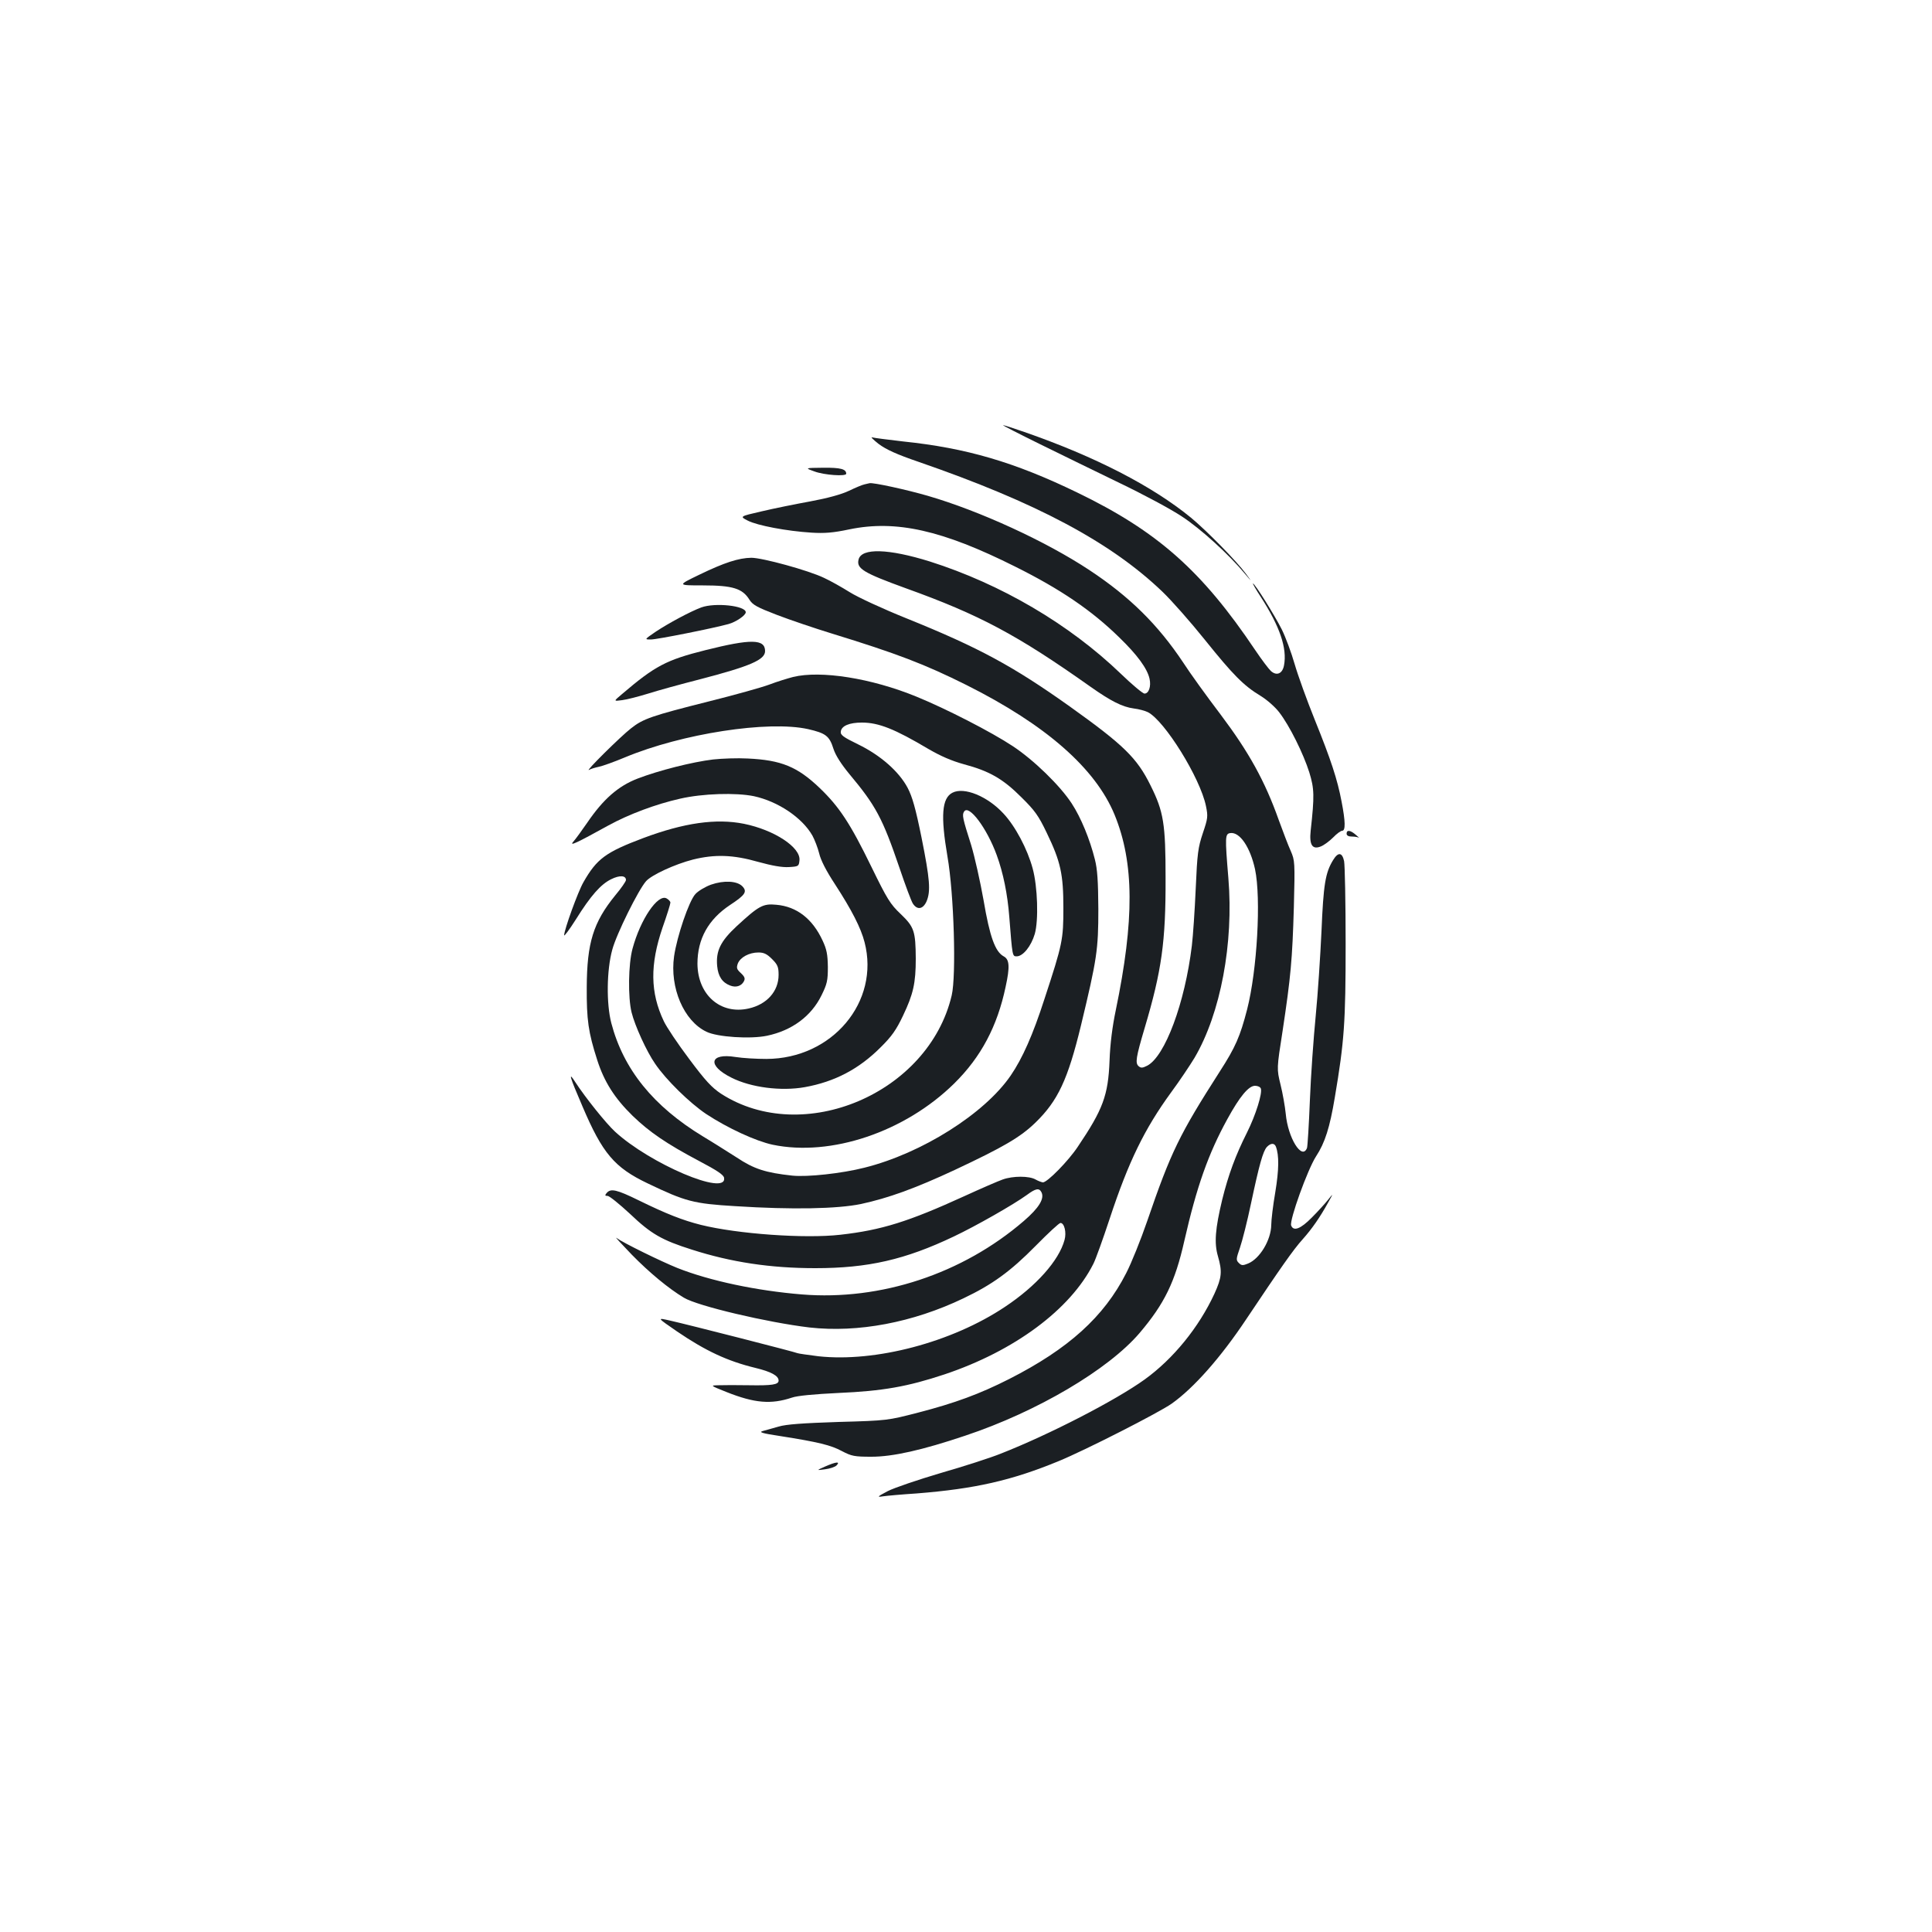 <?xml version="1.0" standalone="no"?>
<!DOCTYPE svg PUBLIC "-//W3C//DTD SVG 20010904//EN"
 "http://www.w3.org/TR/2001/REC-SVG-20010904/DTD/svg10.dtd">
<svg version="1.0" xmlns="http://www.w3.org/2000/svg"
 width="1000pt" height="1000pt" viewBox="0 0 1000 1000"
 preserveAspectRatio="xMidYMid meet">
<g transform="translate(0,1000) scale(0.1,-0.1)"
fill="#1b1f23" stroke="none">
<path d="M5381 7702 c108 -53 294 -144 414 -202 121 -58 265 -135 322 -173 98
-64 243 -196 327 -297 38 -45 38 -45 5 0 -47 64 -202 222 -284 290 -200 164
-497 317 -863 444 -57 20 -107 36 -110 35 -4 0 81 -44 189 -97z"/>
<path d="M4548 7702 c39 -29 94 -54 205 -92 611 -211 996 -416 1264 -673 47
-45 145 -156 218 -247 147 -183 202 -239 290 -292 34 -21 76 -58 97 -86 53
-69 124 -212 155 -310 26 -85 27 -121 7 -302 -8 -74 9 -99 53 -81 17 7 45 28
64 47 18 19 39 34 46 34 18 0 17 48 -3 151 -22 116 -55 216 -139 424 -40 99
-87 229 -104 288 -17 59 -47 140 -67 180 -37 73 -139 237 -149 237 -2 0 16
-32 41 -70 98 -152 137 -265 120 -354 -8 -43 -38 -56 -68 -29 -11 10 -48 59
-81 108 -276 411 -506 615 -922 816 -324 157 -573 230 -900 264 -77 9 -149 18
-160 21 -11 4 4 -11 33 -34z"/>
<path d="M4215 7560 c50 -19 165 -27 165 -12 0 24 -29 32 -119 31 -96 -1 -96
-1 -46 -19z"/>
<path d="M4475 7493 c-11 -2 -47 -17 -80 -33 -40 -19 -109 -38 -200 -55 -77
-14 -191 -37 -254 -52 -113 -26 -113 -26 -70 -48 49 -25 201 -54 330 -62 66
-4 110 -1 195 17 242 50 482 -4 859 -193 233 -116 395 -226 538 -366 94 -91
145 -161 157 -214 9 -40 -4 -77 -26 -77 -9 0 -64 46 -123 103 -266 256 -620
464 -989 581 -212 66 -353 71 -368 10 -12 -47 25 -69 245 -149 381 -137 576
-241 956 -510 105 -74 164 -104 223 -112 26 -3 59 -12 73 -19 87 -44 271 -340
301 -486 11 -54 10 -63 -16 -140 -25 -75 -29 -104 -37 -288 -5 -113 -14 -245
-20 -295 -36 -297 -139 -573 -231 -621 -24 -12 -32 -13 -44 -3 -19 16 -15 44
31 199 88 296 109 446 108 775 0 281 -10 344 -78 480 -70 142 -139 209 -416
407 -295 210 -472 306 -846 457 -122 49 -254 110 -295 136 -40 25 -100 59
-133 74 -81 39 -319 104 -376 104 -66 -1 -140 -25 -270 -88 -114 -55 -114 -55
20 -55 154 0 204 -16 240 -74 17 -27 39 -39 143 -79 68 -26 195 -69 283 -96
338 -104 482 -159 698 -267 411 -206 667 -431 766 -671 102 -249 103 -545 6
-1013 -17 -81 -29 -172 -32 -260 -7 -180 -34 -252 -164 -445 -49 -74 -158
-185 -181 -185 -7 1 -24 7 -38 15 -33 19 -117 19 -170 0 -23 -8 -113 -47 -198
-86 -289 -132 -429 -176 -642 -200 -184 -21 -532 4 -722 51 -95 24 -179 57
-322 127 -114 56 -145 63 -166 38 -10 -12 -9 -15 5 -15 9 0 61 -42 116 -93
109 -104 165 -136 320 -185 203 -65 406 -96 639 -96 273 0 465 44 717 164 114
54 309 165 378 215 46 34 63 37 75 15 18 -33 -12 -82 -91 -150 -317 -273 -740
-413 -1148 -380 -233 19 -476 70 -645 137 -82 33 -279 129 -316 156 -8 6 28
-33 80 -87 90 -92 191 -176 270 -223 71 -43 432 -128 650 -154 250 -28 534 25
797 151 149 71 243 139 374 272 64 65 121 118 128 118 20 0 32 -49 21 -88 -29
-107 -147 -239 -308 -346 -275 -184 -671 -288 -966 -256 -55 7 -104 14 -108
16 -8 5 -563 147 -661 169 -67 15 -68 16 38 -57 147 -100 260 -153 404 -188
83 -20 121 -41 121 -66 0 -21 -35 -26 -153 -24 -62 1 -132 1 -157 0 -45 -1
-45 -1 40 -35 146 -58 231 -65 339 -29 28 10 117 18 240 24 231 10 359 33 549
96 362 121 652 336 771 572 12 23 50 129 85 235 97 294 180 464 317 652 45 61
99 142 122 180 135 230 203 593 175 930 -18 216 -17 229 10 233 49 7 103 -73
128 -187 32 -151 11 -523 -41 -726 -36 -139 -60 -195 -142 -322 -208 -325
-252 -414 -375 -773 -33 -96 -82 -218 -109 -270 -115 -226 -299 -392 -606
-548 -152 -77 -279 -124 -472 -174 -156 -40 -157 -41 -411 -48 -182 -6 -271
-12 -310 -24 -30 -8 -67 -19 -82 -23 -22 -6 -3 -12 90 -26 197 -31 263 -47
320 -78 50 -26 64 -29 153 -29 110 0 262 34 485 109 372 124 741 342 903 532
128 151 183 263 231 476 64 281 124 451 223 631 64 117 110 172 143 172 14 0
27 -6 30 -14 9 -24 -26 -137 -72 -229 -58 -115 -96 -217 -128 -347 -36 -150
-42 -224 -22 -292 23 -80 20 -110 -18 -194 -81 -175 -213 -337 -361 -444 -150
-108 -493 -285 -745 -384 -52 -21 -191 -66 -310 -100 -118 -35 -242 -77 -275
-94 -55 -29 -57 -32 -25 -27 19 3 98 10 175 15 302 24 491 67 734 167 139 57
521 252 586 298 114 81 253 238 385 436 178 266 244 361 293 415 48 54 89 113
131 189 28 50 28 50 0 15 -15 -19 -53 -61 -84 -92 -58 -59 -95 -73 -107 -41
-10 26 85 290 129 358 46 70 71 149 97 305 49 290 56 387 56 795 0 215 -4 407
-8 428 -10 46 -31 48 -57 5 -40 -65 -50 -126 -60 -368 -6 -129 -19 -327 -30
-439 -11 -112 -25 -307 -30 -435 -5 -127 -12 -239 -15 -248 -26 -66 -99 53
-110 177 -4 39 -16 107 -27 151 -20 82 -20 82 11 280 42 279 50 366 58 639 6
234 5 241 -16 290 -13 28 -40 100 -62 160 -72 203 -155 352 -300 545 -73 96
-161 218 -195 271 -130 195 -276 340 -485 478 -225 149 -569 307 -838 385
-107 31 -280 69 -300 65 -3 -1 -15 -3 -26 -6z m2129 -3428 c17 -45 16 -119 -3
-235 -12 -69 -21 -145 -21 -170 -1 -78 -59 -175 -120 -200 -27 -11 -34 -11
-48 3 -15 15 -14 21 6 79 12 35 38 137 57 228 43 203 62 270 82 293 20 21 39
22 47 2z"/>
<path d="M3630 6856 c-57 -21 -170 -82 -235 -125 -60 -41 -60 -41 -26 -41 32
0 322 58 402 80 39 11 89 45 89 61 0 34 -159 51 -230 25z"/>
<path d="M3652 6635 c-204 -51 -262 -82 -433 -228 -44 -37 -44 -37 1 -31 25 3
86 19 135 34 50 16 170 49 268 74 261 68 337 101 337 146 0 63 -73 64 -308 5z"/>
<path d="M4105 6496 c-27 -7 -83 -24 -122 -39 -40 -15 -180 -54 -312 -87 -298
-75 -342 -90 -405 -140 -52 -40 -243 -229 -217 -215 8 5 31 12 50 16 20 4 81
26 136 49 295 123 742 192 948 146 91 -21 110 -35 131 -102 11 -34 40 -79 82
-130 138 -165 172 -229 260 -487 30 -89 61 -172 69 -184 23 -35 53 -29 71 12
22 53 17 114 -26 329 -31 153 -48 212 -72 258 -45 85 -141 169 -256 225 -78
38 -93 49 -90 67 4 29 44 46 109 46 87 0 170 -33 345 -137 64 -37 119 -61 184
-79 131 -35 201 -75 296 -170 70 -69 89 -95 132 -185 72 -149 86 -214 86 -389
0 -163 -4 -185 -98 -471 -60 -186 -114 -307 -174 -395 -135 -198 -461 -404
-758 -478 -118 -30 -296 -49 -373 -41 -138 15 -198 34 -288 94 -49 31 -126 80
-173 108 -259 157 -413 348 -476 588 -26 100 -24 274 5 379 21 80 135 310 175
355 28 32 149 88 243 112 113 28 208 25 337 -12 73 -20 123 -29 159 -27 50 3
52 4 55 35 7 67 -130 157 -287 189 -145 29 -311 5 -522 -74 -194 -73 -240
-107 -309 -228 -28 -48 -100 -247 -100 -275 0 -7 27 29 60 81 78 125 130 183
183 209 44 22 77 20 77 -4 0 -7 -25 -43 -56 -80 -113 -139 -146 -245 -147
-475 -1 -168 8 -233 54 -376 36 -113 90 -198 183 -289 88 -85 176 -145 344
-234 93 -49 128 -72 130 -88 14 -96 -383 73 -564 239 -47 43 -155 178 -207
258 -37 58 -29 28 38 -127 103 -242 165 -316 337 -398 196 -94 237 -105 453
-118 297 -19 529 -14 651 11 143 31 281 81 487 177 251 118 339 169 417 245
116 113 167 222 235 502 83 345 90 392 90 603 -1 146 -5 206 -18 257 -26 104
-72 216 -119 288 -60 93 -198 227 -306 298 -110 73 -346 194 -498 256 -234 96
-496 137 -639 102z"/>
<path d="M3691 6069 c-108 -13 -282 -57 -391 -99 -101 -39 -178 -107 -261
-229 -29 -42 -61 -86 -72 -98 -22 -25 18 -6 183 85 104 57 245 110 370 138
117 27 289 32 382 13 125 -27 250 -111 303 -204 12 -22 28 -64 35 -92 8 -35
36 -90 82 -160 87 -134 134 -226 153 -300 80 -308 -167 -603 -508 -604 -51 0
-122 4 -160 10 -135 22 -148 -44 -21 -107 101 -51 257 -71 380 -49 155 28 280
94 391 205 58 57 82 91 117 165 53 111 66 168 66 295 -1 142 -8 164 -78 231
-54 51 -70 77 -151 243 -110 226 -167 312 -268 409 -116 111 -200 145 -373
153 -52 3 -133 0 -179 -5z"/>
<path d="M4930 5897 c-55 -28 -62 -119 -26 -330 34 -195 46 -617 22 -719 -119
-507 -769 -783 -1194 -509 -48 32 -80 66 -165 180 -58 77 -117 165 -131 195
-71 149 -72 293 -7 484 23 65 41 123 41 130 0 6 -9 16 -20 22 -45 24 -135
-108 -176 -260 -22 -80 -24 -253 -5 -330 17 -69 78 -203 122 -266 56 -83 179
-203 264 -260 111 -73 256 -140 344 -159 302 -63 685 66 940 317 139 137 223
296 266 500 23 105 20 142 -10 158 -44 24 -72 101 -104 290 -17 96 -46 225
-64 285 -45 141 -48 157 -37 174 24 40 118 -85 169 -225 34 -93 56 -203 65
-319 16 -205 16 -205 38 -205 33 0 75 52 94 116 20 70 15 244 -11 339 -27 100
-90 219 -151 284 -83 90 -204 139 -264 108z"/>
<path d="M6970 5685 c0 -10 10 -15 28 -15 15 0 32 -3 38 -7 5 -5 -2 2 -16 14
-29 26 -50 30 -50 8z"/>
<path d="M3680 5421 c-30 -11 -67 -33 -81 -49 -33 -36 -95 -218 -110 -322 -23
-162 50 -334 167 -390 56 -28 228 -39 314 -21 129 27 229 101 282 209 29 59
33 76 33 147 -1 65 -6 91 -27 136 -52 113 -134 177 -240 186 -69 7 -91 -6
-205 -111 -84 -78 -108 -128 -101 -206 5 -54 27 -86 67 -101 30 -12 58 -3 71
21 8 15 5 24 -15 43 -22 20 -24 27 -16 50 13 32 58 57 107 57 28 0 44 -8 70
-34 29 -29 34 -41 34 -82 0 -85 -61 -153 -155 -174 -146 -33 -264 71 -265 232
0 128 56 229 169 304 79 52 90 69 63 97 -28 28 -96 31 -162 8z"/>
<path d="M4270 2409 c-45 -20 -45 -20 0 -14 25 3 52 12 60 20 21 22 -3 19 -60
-6z"/>
</g>
</svg>
